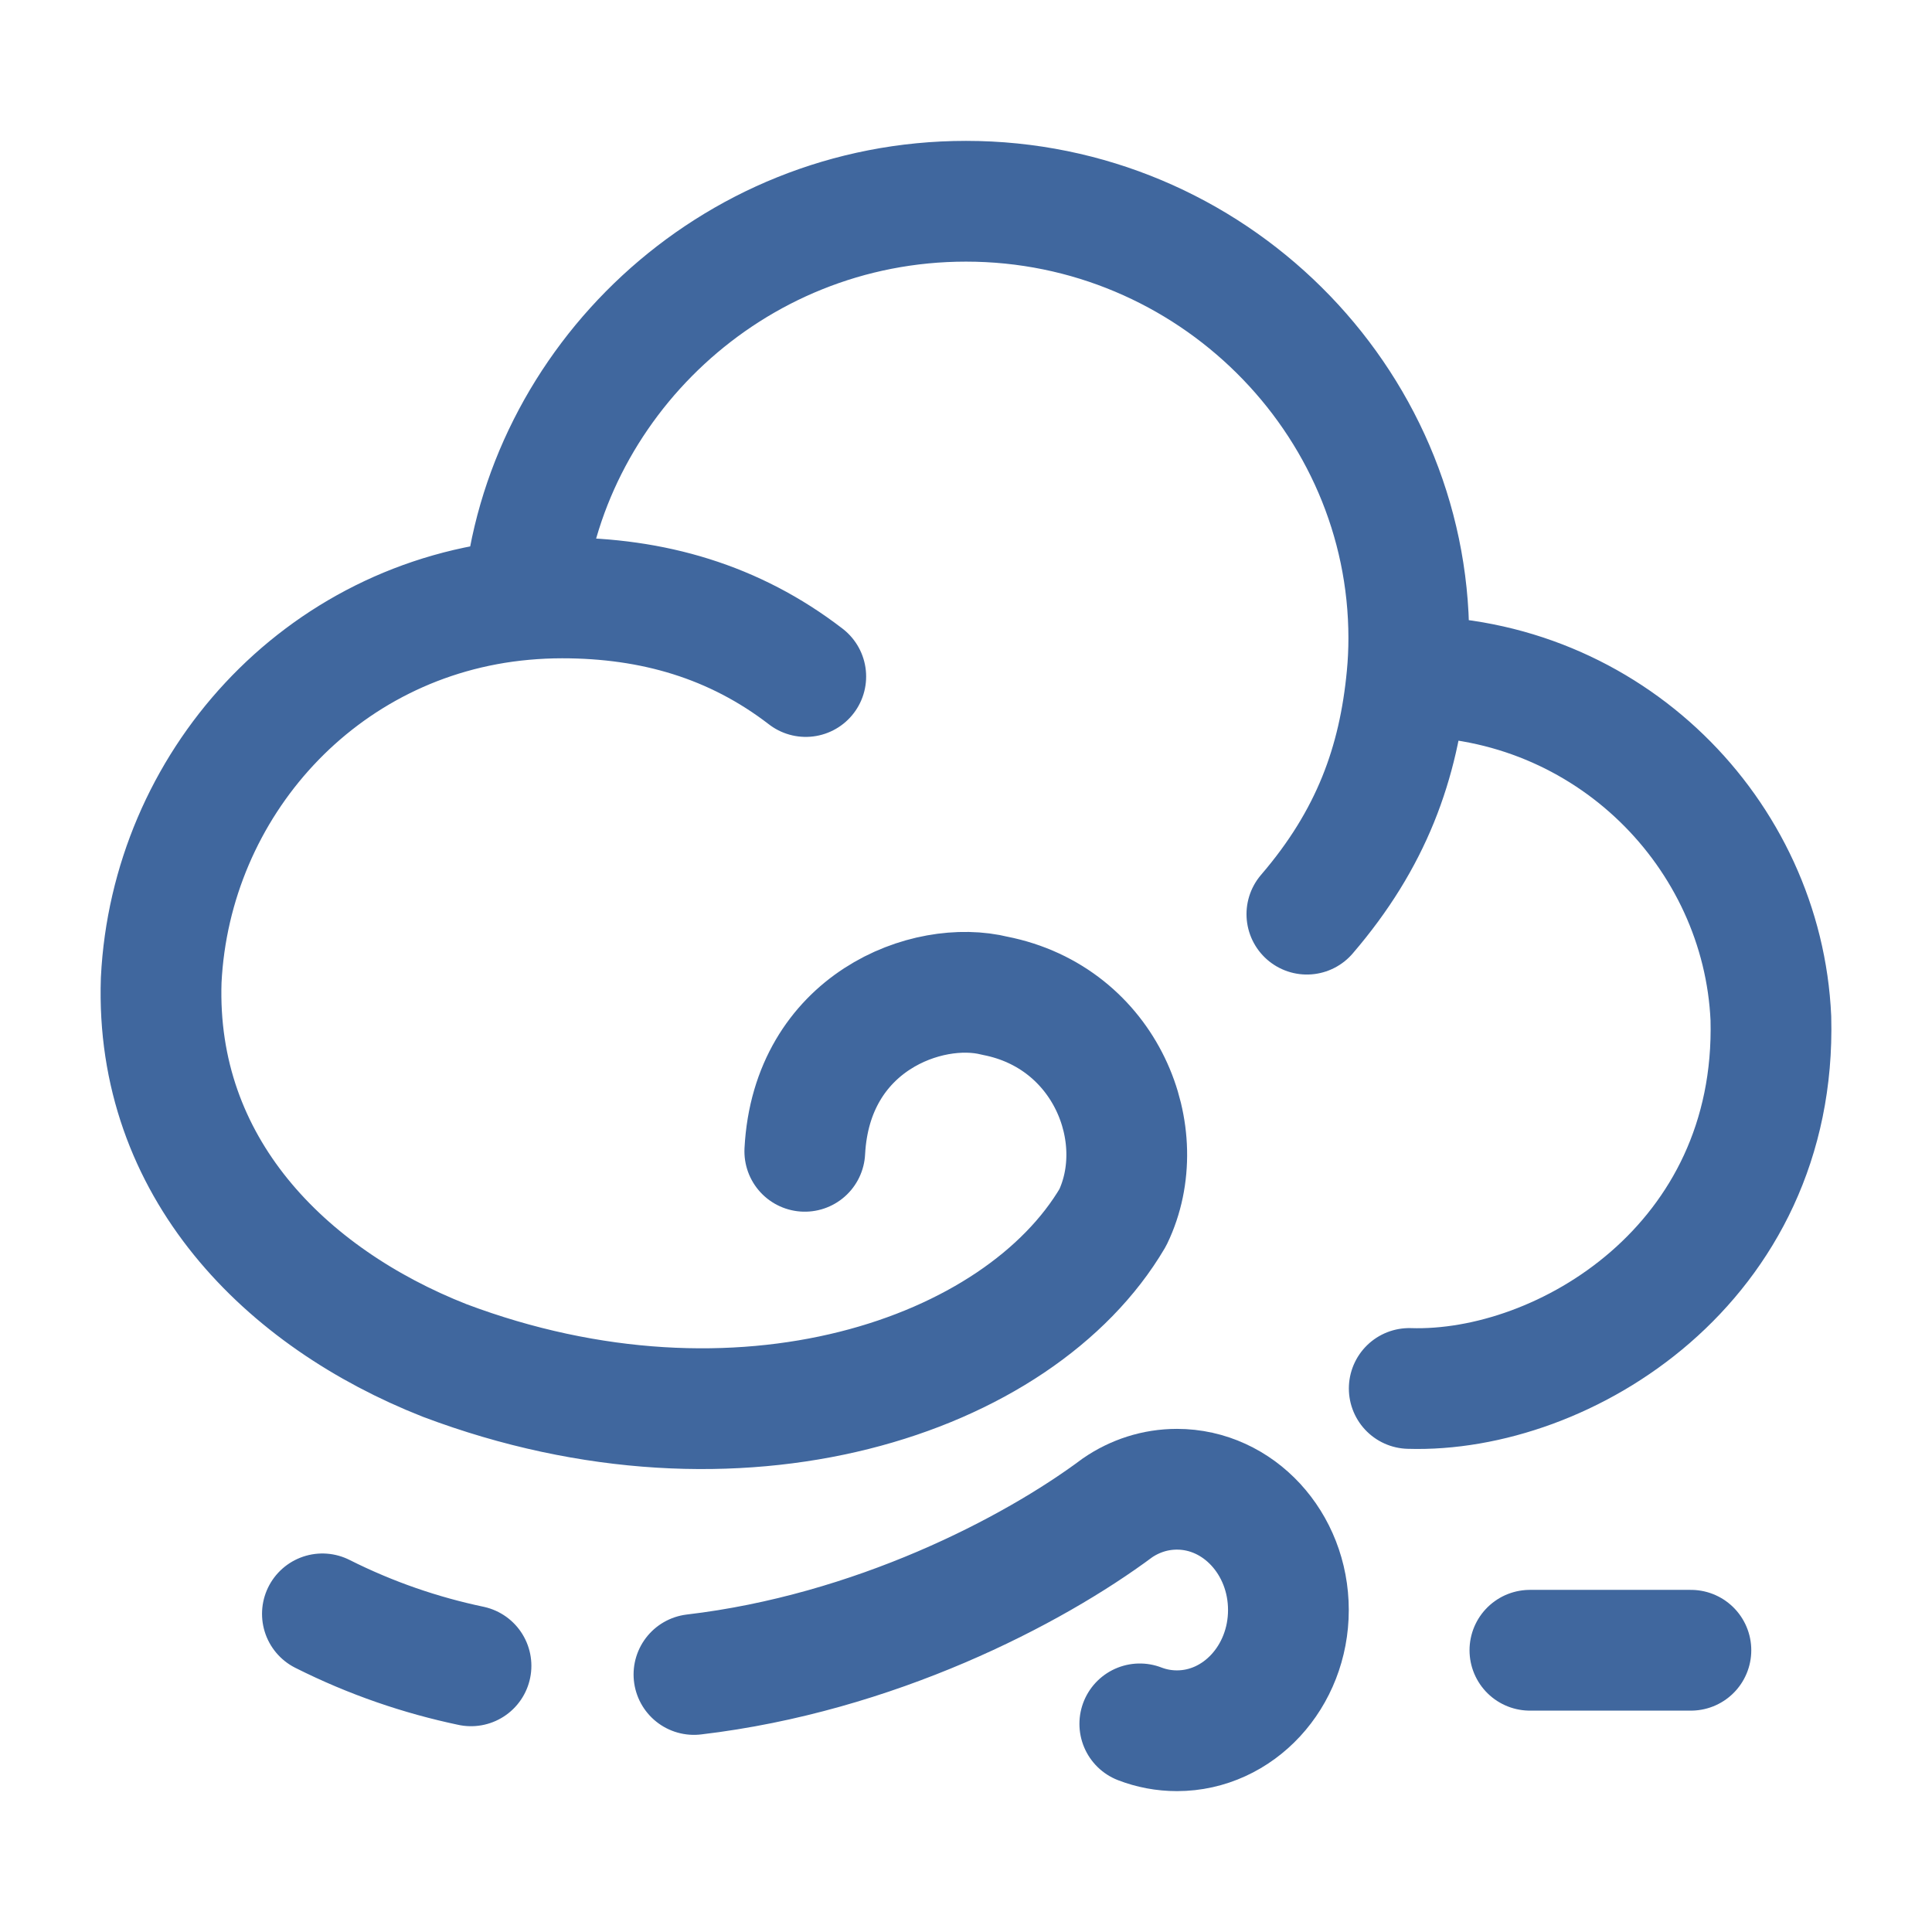 <svg width="48" height="48" viewBox="0 0 48 48" fill="none" xmlns="http://www.w3.org/2000/svg">
<path d="M28.318 42.829C28.606 42.94 28.917 43 29.241 43C30.77 43 32.01 41.657 32.01 40C32.01 38.343 30.77 37 29.241 37C28.698 37 28.191 37.169 27.764 37.462C25.641 39.045 21.71 41.076 17.241 41.602M11.702 41.387C10.466 41.127 9.227 40.708 8.01 40.096" stroke="#40679E" stroke-width="3" stroke-linecap="round"/>
<path d="M38.01 41C38.526 41 39.921 41 42.01 41" stroke="#40679E" stroke-width="3" stroke-linecap="round"/>
<path d="M34.956 16.804C34.971 16.804 34.986 16.804 35.001 16.804C39.97 16.804 43.793 20.72 43.997 25.3C44.153 31.4 38.851 34.616 35.012 34.496M34.956 16.804C34.986 16.491 35.001 16.174 35.001 15.854C35.001 9.92 30.074 5 24.001 5C18.123 5 13.49 9.554 13.007 14.899M34.956 16.804C34.752 18.958 34.077 20.84 32.469 22.712M13.007 14.899C7.936 15.357 4.245 19.52 4.005 24.351C3.849 29 7.088 32.24 11.046 33.8C18.363 36.56 25.32 34.208 27.647 30.248C28.631 28.208 27.48 25.28 24.721 24.74C23.041 24.32 20.163 25.4 19.995 28.604M13.007 14.899C13.322 14.87 13.642 14.855 13.965 14.855C16.216 14.855 18.243 15.44 20.019 16.808" stroke="#40679E" stroke-width="3" stroke-linecap="round" stroke-linejoin="round"/>
</svg>
